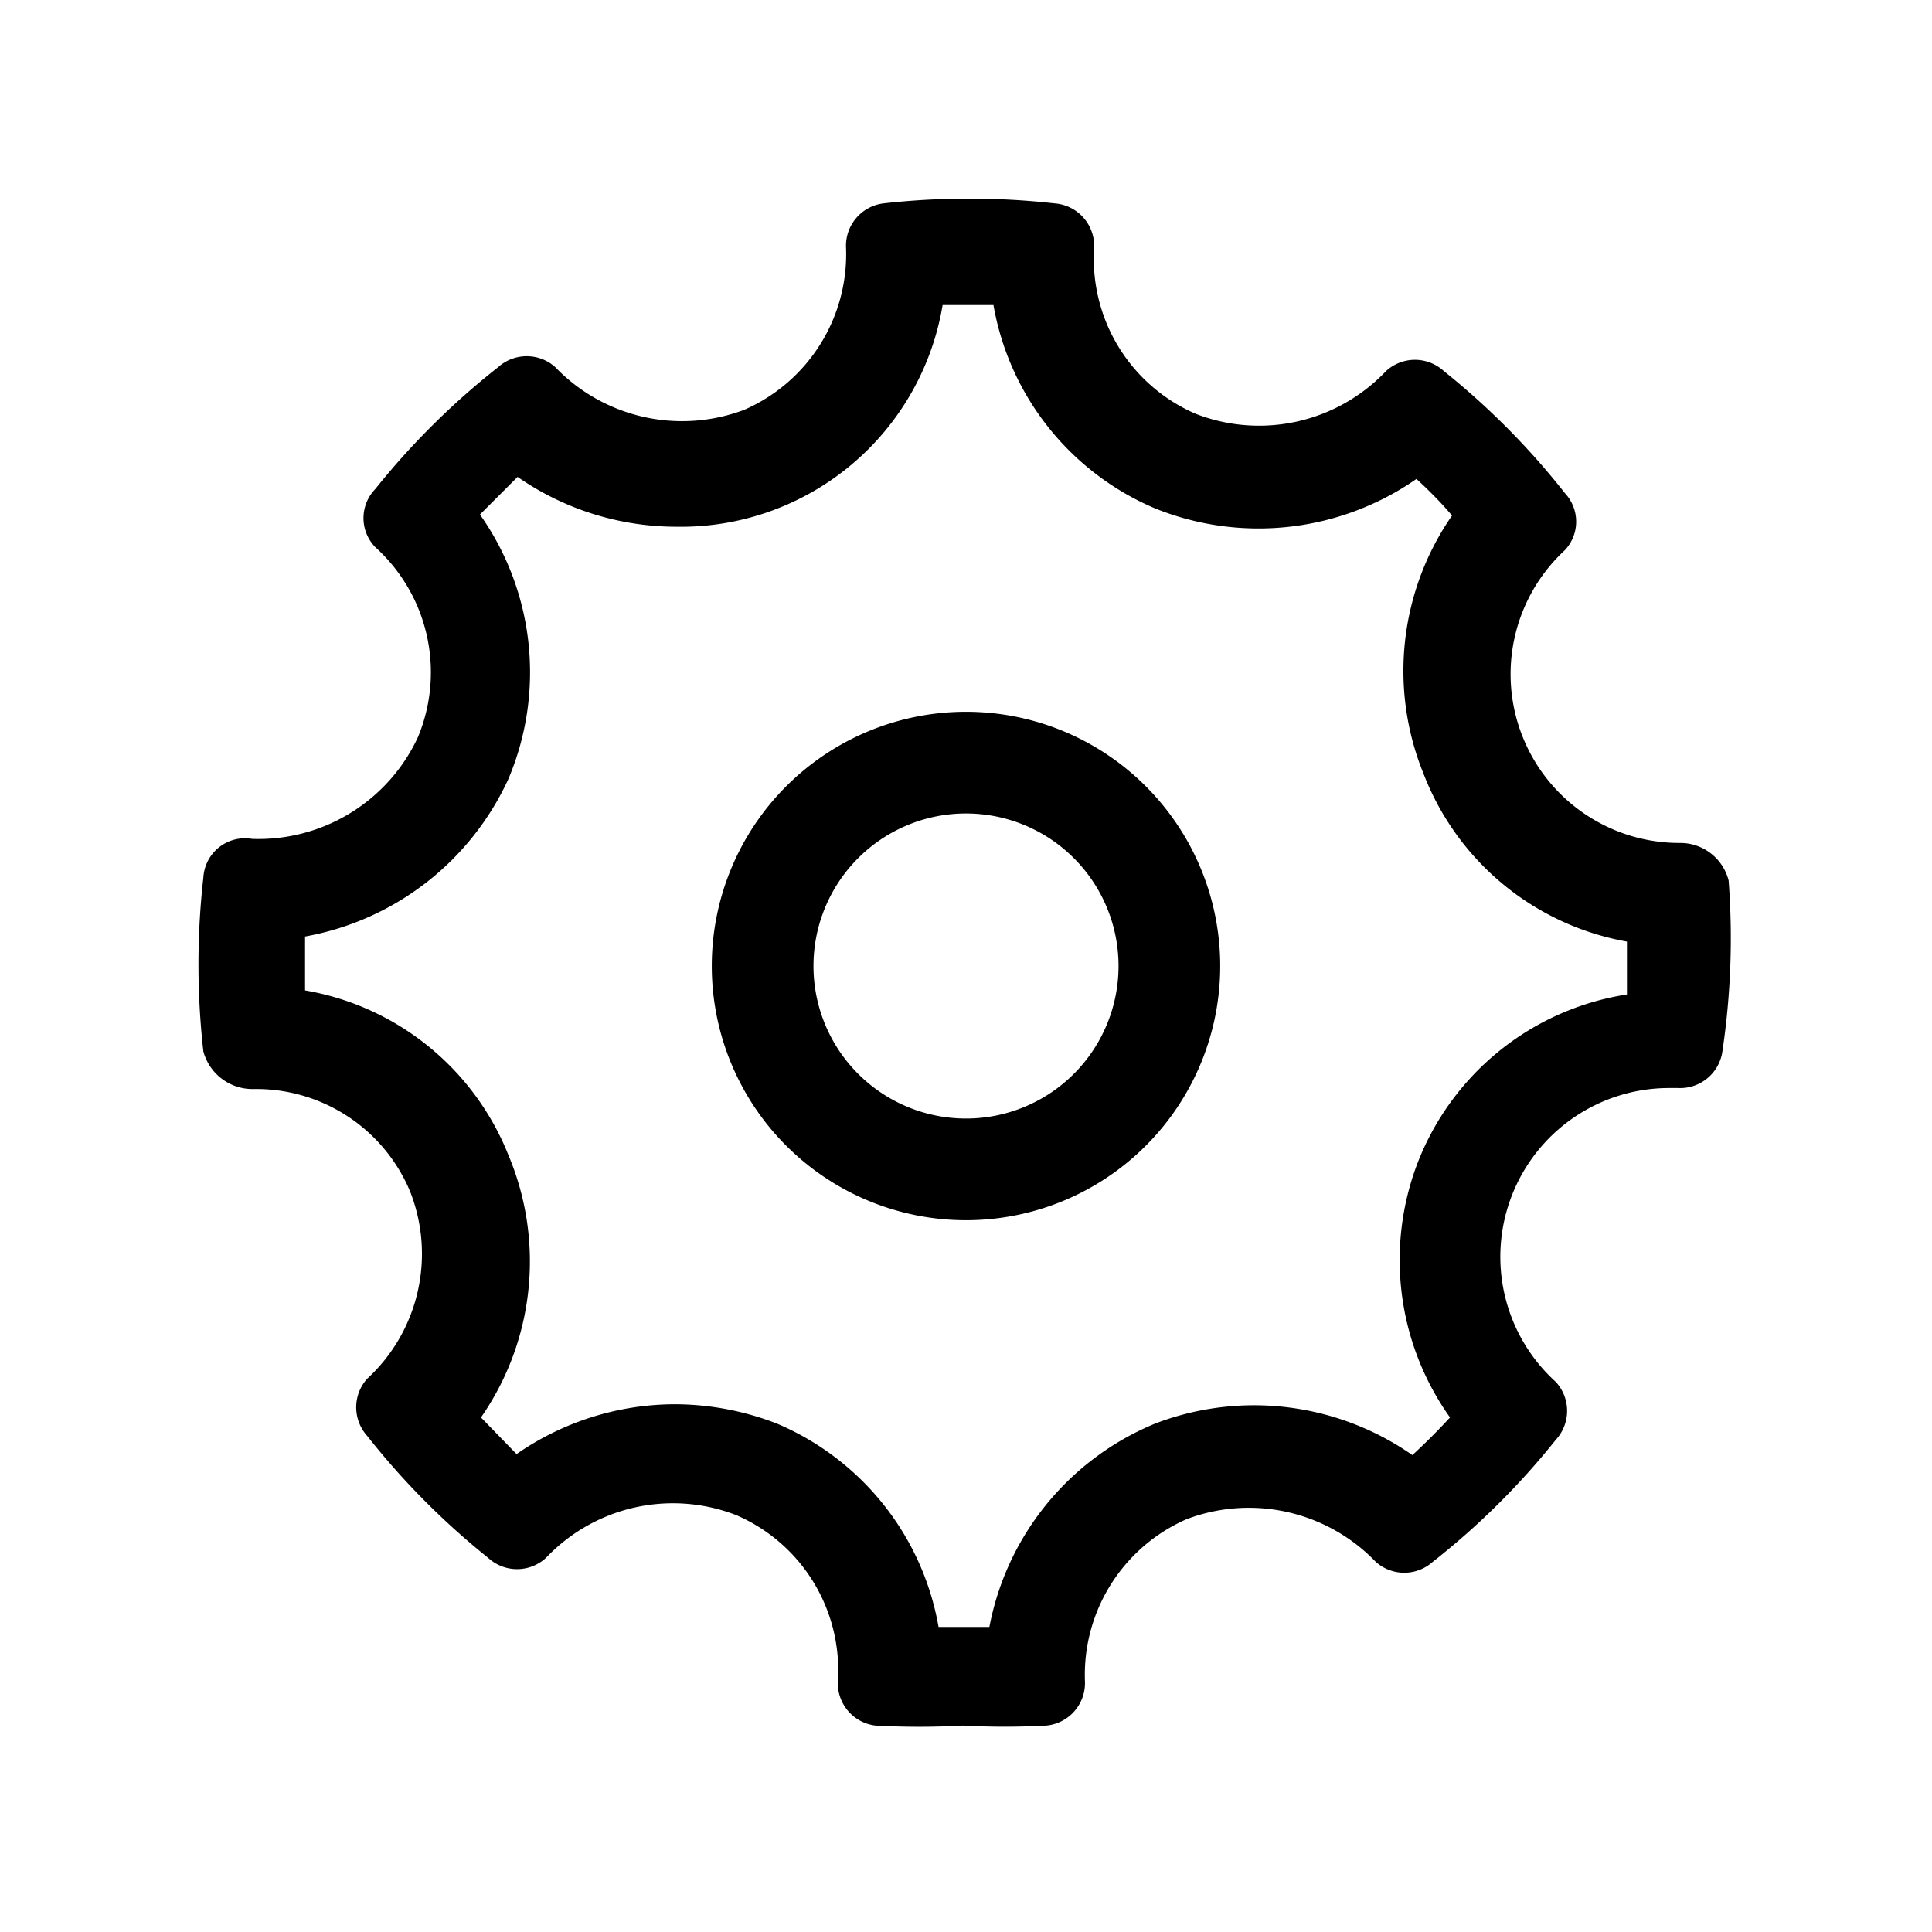 <svg xmlns="http://www.w3.org/2000/svg" width="19" height="19">
  <path d="M9.5 7A2.5 2.5 0 1 0 12 9.5 2.5 2.5 0 0 0 9.5 7zm0 4A1.5 1.5 0 1 1 11 9.5 1.5 1.5 0 0 1 9.5 11z"/>
  <path d="M17 8.66a.49.49 0 0 0-.48-.37 1.66 1.66 0 0 1-1.13-2.88.41.41 0 0 0 0-.56 7.4 7.4 0 0 0-1.19-1.2.42.42 0 0 0-.57 0 1.72 1.72 0 0 1-1.87.42 1.66 1.66 0 0 1-1-1.63.42.42 0 0 0-.39-.44 7.55 7.55 0 0 0-1.68 0 .42.42 0 0 0-.37.43 1.67 1.67 0 0 1-1 1.6 1.73 1.73 0 0 1-1.86-.42.42.42 0 0 0-.56 0 7.45 7.45 0 0 0-1.21 1.2.41.41 0 0 0 0 .57 1.66 1.66 0 0 1 .42 1.87 1.73 1.73 0 0 1-1.63 1 .41.41 0 0 0-.48.38 7.61 7.61 0 0 0 0 1.71.5.5 0 0 0 .49.37 1.64 1.64 0 0 1 1.54 1 1.67 1.67 0 0 1-.42 1.85.42.42 0 0 0 0 .56 7.45 7.45 0 0 0 1.19 1.2.42.42 0 0 0 .57 0 1.72 1.72 0 0 1 1.87-.42 1.66 1.66 0 0 1 1 1.63.42.42 0 0 0 .37.44 7.79 7.79 0 0 0 .86 0 7.55 7.55 0 0 0 .82 0 .42.42 0 0 0 .38-.43 1.67 1.67 0 0 1 1-1.6 1.73 1.73 0 0 1 1.86.42.42.42 0 0 0 .56 0 7.39 7.39 0 0 0 1.21-1.2.42.42 0 0 0 0-.57 1.66 1.66 0 0 1 1.11-2.89h.09a.42.42 0 0 0 .44-.37A7.52 7.52 0 0 0 17 8.66zm-1 1.12a2.64 2.64 0 0 0-2.06 1.66 2.67 2.67 0 0 0 .32 2.5c-.12.13-.24.25-.37.37a2.72 2.72 0 0 0-2.53-.31 2.71 2.71 0 0 0-1.63 2h-.5a2.67 2.67 0 0 0-1.59-2 2.79 2.79 0 0 0-1-.19 2.74 2.74 0 0 0-1.56.49l-.35-.36A2.69 2.69 0 0 0 5 11.36a2.63 2.63 0 0 0-2-1.62v-.53a2.73 2.73 0 0 0 2-1.55 2.69 2.69 0 0 0-.28-2.6l.37-.37a2.74 2.74 0 0 0 1.56.49A2.61 2.61 0 0 0 9.27 3h.5a2.67 2.67 0 0 0 1.59 2 2.72 2.72 0 0 0 2.57-.29c.12.11.24.23.35.36A2.68 2.68 0 0 0 14 7.61a2.64 2.64 0 0 0 2 1.65v.52z"/>
</svg>
